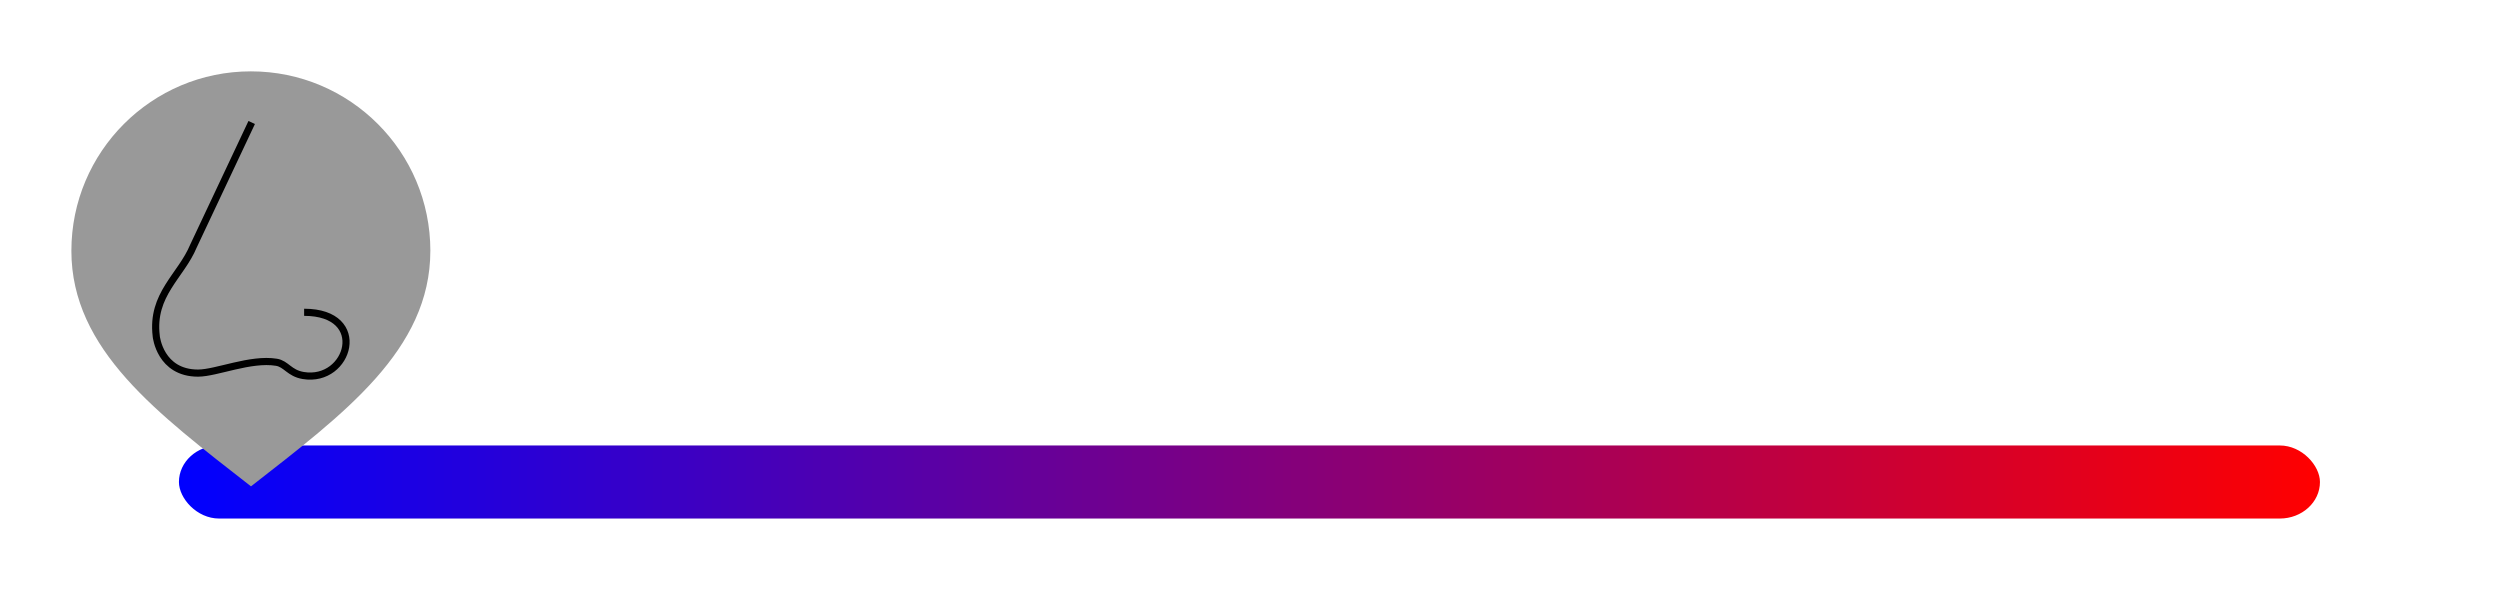 <?xml version="1.0" encoding="UTF-8" standalone="no"?>
<svg
   xmlns:dc="http://purl.org/dc/elements/1.1/"
   xmlns:cc="http://creativecommons.org/ns#"
   xmlns:rdf="http://www.w3.org/1999/02/22-rdf-syntax-ns#"
   xmlns:svg="http://www.w3.org/2000/svg"
   xmlns="http://www.w3.org/2000/svg"
   xmlns:xlink="http://www.w3.org/1999/xlink"
   xmlns:sodipodi="http://sodipodi.sourceforge.net/DTD/sodipodi-0.dtd"
   xmlns:inkscape="http://www.inkscape.org/namespaces/inkscape"
   viewBox="0 0 175.15 41.329"
   id="svg4299"
   version="1.1"
   inkscape:version="0.92.2 (unknown)"
   sodipodi:docname="very_low_sensitive_smell.svg">
  <defs
     id="defs4318">
    <linearGradient
       inkscape:collect="always"
       id="linearGradient938-7">
      <stop
         style="stop-color:#0000ff;stop-opacity:1;"
         offset="0"
         id="stop934" />
      <stop
         style="stop-color:#ff0000;stop-opacity:1"
         offset="1"
         id="stop936" />
    </linearGradient>
    <linearGradient
       inkscape:collect="always"
       xlink:href="#linearGradient938-7"
       id="linearGradient940"
       x1="1.695"
       y1="38.11"
       x2="81.695"
       y2="38.11"
       gradientUnits="userSpaceOnUse"
       gradientTransform="matrix(1.875,0,0,0.842,-1.483,39.556)" />
  </defs>
  <sodipodi:namedview
     pagecolor="#ffffff"
     bordercolor="#666666"
     borderopacity="1"
     objecttolerance="10"
     gridtolerance="10"
     guidetolerance="10"
     inkscape:pageopacity="0"
     inkscape:pageshadow="2"
     inkscape:window-width="1920"
     inkscape:window-height="1022"
     id="namedview4316"
     showgrid="true"
     fit-margin-top="5"
     fit-margin-left="5"
     fit-margin-right="5"
     fit-margin-bottom="5"
     inkscape:zoom="6.675088"
     inkscape:cx="79.040191"
     inkscape:cy="6.905188"
     inkscape:window-x="0"
     inkscape:window-y="34"
     inkscape:window-maximized="1"
     inkscape:current-layer="g4308"
     showguides="false"
     inkscape:snap-grids="true">
    <inkscape:grid
       type="xygrid"
       id="grid886"
       originx="12.536"
       originy="45.119" />
  </sodipodi:namedview>
  <g
     id="g4303"
     transform="translate(10.841,-37.9)">
    <title
       id="title4305">background</title>
    <rect
       id="canvas_background"
       height="402"
       width="582"
       y="-1"
       x="-1"
       style="fill:none" />
  </g>
  <g
     id="g4308"
     transform="translate(10.841,-37.9)">
    <title
       id="title4310">Layer 1</title>
    <rect
       style="opacity:1;fill:url(#linearGradient940);fill-opacity:1;stroke:none;stroke-width:0.628;stroke-linecap:butt;stroke-miterlimit:4;stroke-dasharray:none;stroke-opacity:1"
       id="rect890"
       width="150"
       height="5.119"
       x="1.695"
       y="69.11"
       rx="2.812" />
    <path
       style="opacity:1;fill:#999999;fill-opacity:1;stroke:none;stroke-width:0.424;stroke-linecap:butt;stroke-miterlimit:4;stroke-dasharray:none;stroke-opacity:1"
       d="m 19.309,55.474 c 0,6.945 -6.066,11.425 -12.566,16.5 -6.5,-5.075 -12.583,-9.555 -12.583,-16.5 0,-6.945 5.63,-12.575 12.575,-12.575 6.945,0 12.575,5.63 12.575,12.575 z"
       id="path880"
       inkscape:connector-curvature="0"
       sodipodi:nodetypes="scsss" />
    <path
       sodipodi:nodetypes="csacccccc"
       style="fill:none;stroke:#000000;stroke-width:0.5;stroke-miterlimit:4;stroke-dasharray:none"
       inkscape:connector-curvature="0"
       d="m 10.466,59.779 c 4.62,0 3.161,4.969 -0.062,4.429 C 9.426,64.045 9.215,63.392 8.525,63.28 6.702,62.985 4.333,64.034 3.037,64.04 l 1e-6,5e-6 c -2.66,0 -2.93,-2.555 -2.932,-2.582 v -0.018 c -0.353,-2.918 1.74,-4.205 2.61,-6.307 l 4.078,-8.651"
       id="svg_1" />
  </g>
</svg>
